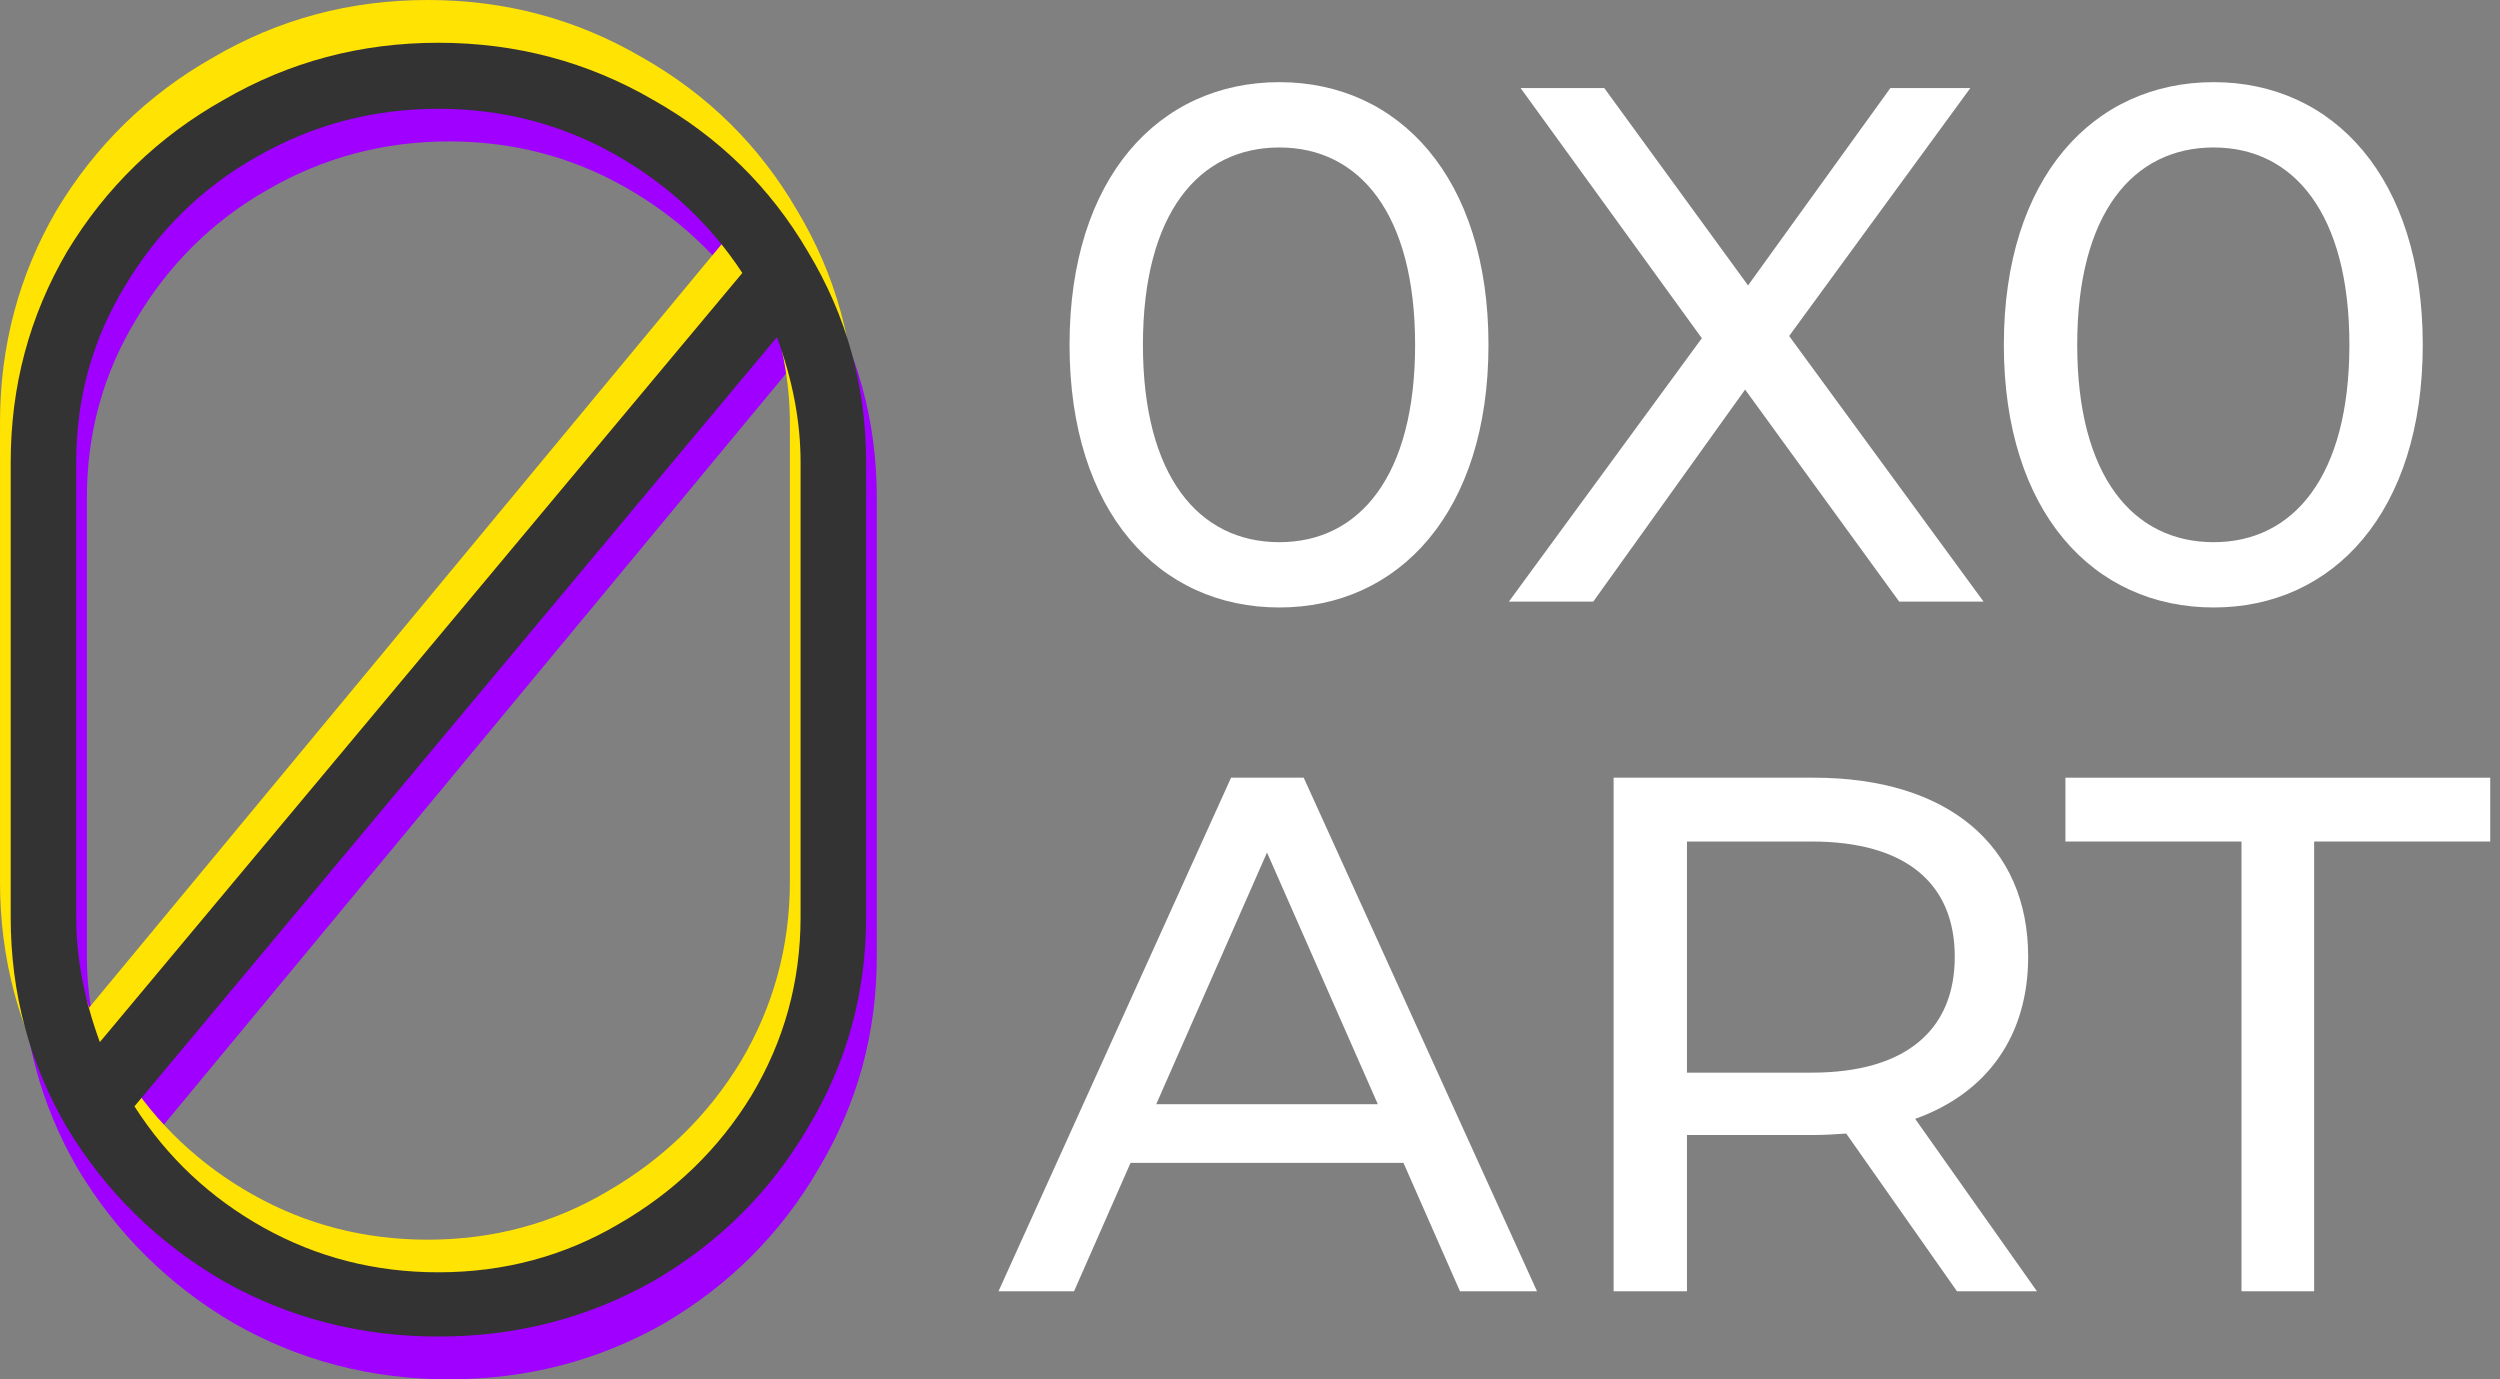 <svg width="87" height="48" viewBox="0 0 87 48" fill="none" xmlns="http://www.w3.org/2000/svg">
<rect x="0" y="0" width="87" height="48" fill="#808080" stroke="none"/>
<path d="M30.512 33.286C30.512 35.957 29.836 38.42 28.485 40.674C27.176 42.928 25.382 44.723 23.102 46.059C20.822 47.353 18.33 48 15.628 48C12.926 48 10.434 47.353 8.154 46.059C5.874 44.723 4.059 42.928 2.708 40.674C1.399 38.42 0.744 35.957 0.744 33.286V17.319C0.744 14.647 1.399 12.184 2.708 9.93C4.059 7.676 5.874 5.902 8.154 4.608C10.434 3.272 12.926 2.604 15.628 2.604C18.33 2.604 20.822 3.272 23.102 4.608C25.382 5.902 27.176 7.676 28.485 9.93C29.836 12.184 30.512 14.647 30.512 17.319V33.286ZM3.024 33.286C3.024 34.705 3.299 36.166 3.848 37.669L26.205 10.682C25.065 8.929 23.566 7.53 21.708 6.487C19.85 5.443 17.824 4.921 15.628 4.921C13.348 4.921 11.237 5.485 9.295 6.612C7.394 7.697 5.874 9.2 4.734 11.12C3.594 12.998 3.024 15.065 3.024 17.319V33.286ZM28.232 17.319C28.232 15.9 27.957 14.439 27.408 12.936L5.051 39.923C6.191 41.718 7.69 43.137 9.548 44.181C11.406 45.224 13.432 45.746 15.628 45.746C17.908 45.746 19.998 45.182 21.898 44.055C23.84 42.928 25.382 41.425 26.522 39.547C27.662 37.627 28.232 35.54 28.232 33.286V17.319Z" fill="#9F00FF"/>
<path d="M29.767 30.681C29.767 33.353 29.092 35.816 27.741 38.07C26.432 40.324 24.637 42.119 22.357 43.454C20.077 44.748 17.586 45.395 14.884 45.395C12.181 45.395 9.69 44.748 7.41 43.454C5.13 42.119 3.315 40.324 1.963 38.07C0.654 35.816 0 33.353 0 30.681V14.714C0 12.043 0.654 9.58 1.963 7.326C3.315 5.072 5.13 3.298 7.41 2.004C9.69 0.668 12.181 0 14.884 0C17.586 0 20.077 0.668 22.357 2.004C24.637 3.298 26.432 5.072 27.741 7.326C29.092 9.58 29.767 12.043 29.767 14.714V30.681ZM2.28 30.681C2.28 32.1 2.555 33.561 3.103 35.064L25.461 8.077C24.321 6.324 22.822 4.926 20.964 3.882C19.106 2.839 17.079 2.317 14.884 2.317C12.604 2.317 10.492 2.88 8.55 4.007C6.65 5.093 5.13 6.595 3.99 8.516C2.85 10.394 2.28 12.46 2.28 14.714V30.681ZM27.488 14.714C27.488 13.295 27.213 11.834 26.664 10.331L4.307 37.318C5.447 39.113 6.946 40.532 8.804 41.576C10.661 42.62 12.688 43.141 14.884 43.141C17.164 43.141 19.254 42.578 21.154 41.451C23.096 40.324 24.637 38.821 25.777 36.943C26.917 35.022 27.488 32.935 27.488 30.681V14.714Z" fill="#FFE302"/>
<path d="M30.14 31.918C30.14 34.568 29.464 37.01 28.113 39.246C26.804 41.481 25.009 43.262 22.729 44.587C20.449 45.87 17.958 46.512 15.256 46.512C12.553 46.512 10.062 45.87 7.782 44.587C5.502 43.262 3.687 41.481 2.335 39.246C1.027 37.01 0.372 34.568 0.372 31.918V16.082C0.372 13.432 1.027 10.99 2.335 8.754C3.687 6.518 5.502 4.759 7.782 3.476C10.062 2.151 12.553 1.488 15.256 1.488C17.958 1.488 20.449 2.151 22.729 3.476C25.009 4.759 26.804 6.518 28.113 8.754C29.464 10.99 30.14 13.432 30.14 16.082V31.918ZM2.652 31.918C2.652 33.325 2.927 34.775 3.475 36.265L25.833 9.499C24.693 7.761 23.194 6.374 21.336 5.339C19.478 4.304 17.451 3.786 15.256 3.786C12.976 3.786 10.865 4.345 8.922 5.463C7.022 6.539 5.502 8.03 4.362 9.934C3.222 11.797 2.652 13.846 2.652 16.082V31.918ZM27.86 16.082C27.86 14.674 27.585 13.225 27.036 11.735L4.679 38.501C5.819 40.281 7.318 41.688 9.176 42.724C11.034 43.758 13.06 44.276 15.256 44.276C17.536 44.276 19.626 43.717 21.526 42.599C23.468 41.481 25.009 39.991 26.149 38.128C27.29 36.224 27.86 34.154 27.86 31.918V16.082Z" fill="#333333"/>
<path d="M44.523 21.14C48.684 21.14 51.799 17.821 51.799 12C51.799 6.179 48.684 2.859 44.523 2.859C40.335 2.859 37.22 6.179 37.22 12C37.22 17.821 40.335 21.14 44.523 21.14ZM44.523 18.868C41.714 18.868 39.774 16.57 39.774 12C39.774 7.43 41.714 5.132 44.523 5.132C47.306 5.132 49.246 7.43 49.246 12C49.246 16.57 47.306 18.868 44.523 18.868Z" fill="white"/>
<path d="M69.028 20.936L62.262 11.693L68.568 3.064H65.785L60.832 9.932L55.828 3.064H52.917L59.224 11.77L52.509 20.936H55.445L60.73 13.557L66.092 20.936H69.028Z" fill="white"/>
<path d="M77.036 21.14C81.198 21.14 84.312 17.821 84.312 12C84.312 6.179 81.198 2.859 77.036 2.859C72.849 2.859 69.734 6.179 69.734 12C69.734 17.821 72.849 21.14 77.036 21.14ZM77.036 18.868C74.227 18.868 72.287 16.57 72.287 12C72.287 7.43 74.227 5.132 77.036 5.132C79.819 5.132 81.759 7.43 81.759 12C81.759 16.57 79.819 18.868 77.036 18.868Z" fill="white"/>
<path d="M50.807 44.936H53.488L45.369 27.064H42.841L34.748 44.936H37.377L39.343 40.468H48.841L50.807 44.936ZM40.237 38.425L44.092 29.668L47.948 38.425H40.237Z" fill="white"/>
<path d="M70.886 44.936L66.648 38.936C69.15 38.042 70.58 36.051 70.58 33.294C70.58 29.413 67.771 27.064 63.124 27.064H56.154V44.936H58.707V39.498H63.124C63.507 39.498 63.89 39.472 64.248 39.447L68.103 44.936H70.886ZM63.048 37.328H58.707V29.285H63.048C66.316 29.285 68.026 30.74 68.026 33.294C68.026 35.847 66.316 37.328 63.048 37.328Z" fill="white"/>
<path d="M78.004 44.936H80.532V29.285H86.66V27.064H71.877V29.285H78.004V44.936Z" fill="white"/>
</svg>
